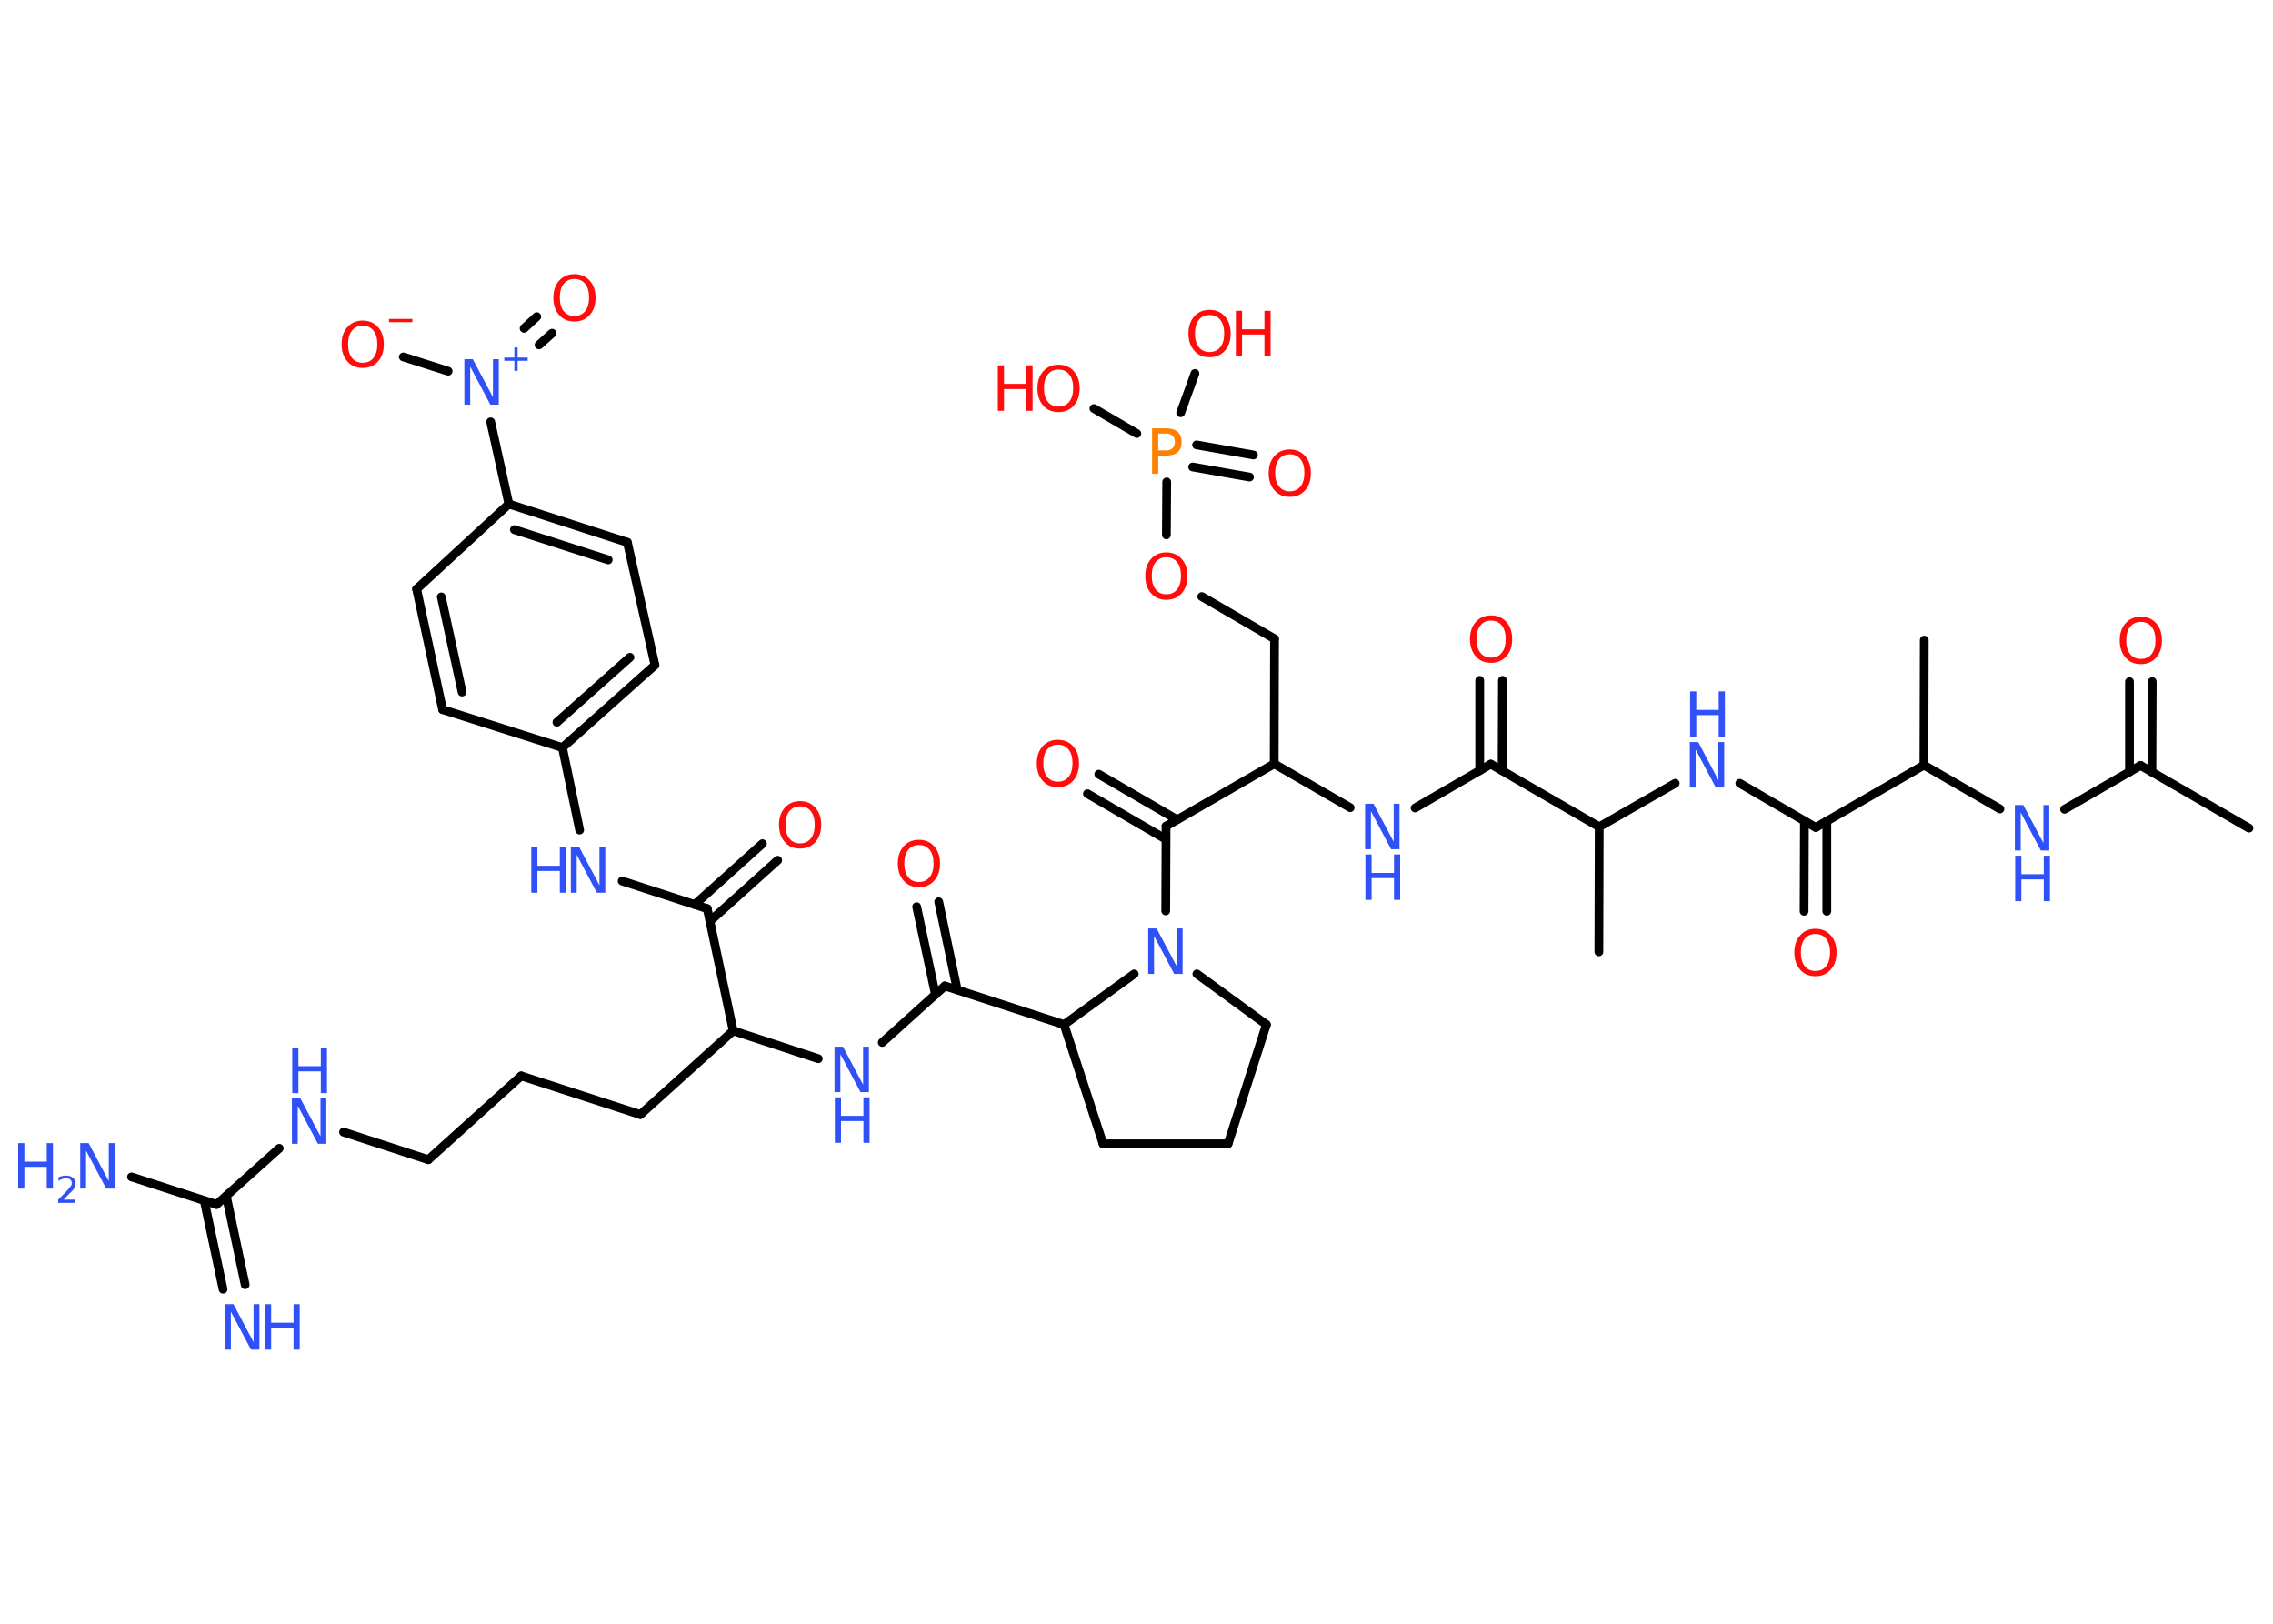 <?xml version='1.0' encoding='UTF-8'?>
<!DOCTYPE svg PUBLIC "-//W3C//DTD SVG 1.1//EN" "http://www.w3.org/Graphics/SVG/1.1/DTD/svg11.dtd">
<svg version='1.2' xmlns='http://www.w3.org/2000/svg' xmlns:xlink='http://www.w3.org/1999/xlink' width='70.0mm' height='50.0mm' viewBox='0 0 70.0 50.0'>
  <desc>Generated by the Chemistry Development Kit (http://github.com/cdk)</desc>
  <g stroke-linecap='round' stroke-linejoin='round' stroke='#000000' stroke-width='.27' fill='#3050F8'>
    <rect x='.0' y='.0' width='70.0' height='50.0' fill='#FFFFFF' stroke='none'/>
    <g id='mol1' class='mol'>
      <line id='mol1bnd1' class='bond' x1='69.26' y1='25.5' x2='65.92' y2='23.57'/>
      <g id='mol1bnd2' class='bond'>
        <line x1='65.58' y1='23.77' x2='65.58' y2='20.99'/>
        <line x1='66.27' y1='23.77' x2='66.28' y2='20.99'/>
      </g>
      <line id='mol1bnd3' class='bond' x1='65.92' y1='23.57' x2='63.58' y2='24.92'/>
      <line id='mol1bnd4' class='bond' x1='61.59' y1='24.91' x2='59.25' y2='23.56'/>
      <line id='mol1bnd5' class='bond' x1='59.25' y1='23.56' x2='59.26' y2='19.71'/>
      <line id='mol1bnd6' class='bond' x1='59.25' y1='23.56' x2='55.92' y2='25.48'/>
      <g id='mol1bnd7' class='bond'>
        <line x1='56.26' y1='25.28' x2='56.26' y2='28.06'/>
        <line x1='55.57' y1='25.28' x2='55.56' y2='28.06'/>
      </g>
      <line id='mol1bnd8' class='bond' x1='55.92' y1='25.48' x2='53.58' y2='24.12'/>
      <line id='mol1bnd9' class='bond' x1='51.59' y1='24.12' x2='49.25' y2='25.46'/>
      <line id='mol1bnd10' class='bond' x1='49.25' y1='25.46' x2='49.24' y2='29.31'/>
      <line id='mol1bnd11' class='bond' x1='49.25' y1='25.46' x2='45.91' y2='23.53'/>
      <g id='mol1bnd12' class='bond'>
        <line x1='45.57' y1='23.73' x2='45.57' y2='20.95'/>
        <line x1='46.26' y1='23.73' x2='46.27' y2='20.95'/>
      </g>
      <line id='mol1bnd13' class='bond' x1='45.91' y1='23.53' x2='43.58' y2='24.88'/>
      <line id='mol1bnd14' class='bond' x1='41.58' y1='24.87' x2='39.24' y2='23.52'/>
      <line id='mol1bnd15' class='bond' x1='39.24' y1='23.52' x2='39.25' y2='19.67'/>
      <line id='mol1bnd16' class='bond' x1='39.25' y1='19.67' x2='37.01' y2='18.37'/>
      <line id='mol1bnd17' class='bond' x1='35.92' y1='16.47' x2='35.93' y2='14.84'/>
      <g id='mol1bnd18' class='bond'>
        <line x1='36.85' y1='13.7' x2='38.6' y2='14.01'/>
        <line x1='36.73' y1='14.38' x2='38.48' y2='14.69'/>
      </g>
      <line id='mol1bnd19' class='bond' x1='35.01' y1='13.35' x2='33.69' y2='12.58'/>
      <line id='mol1bnd20' class='bond' x1='36.36' y1='12.71' x2='36.8' y2='11.5'/>
      <line id='mol1bnd21' class='bond' x1='39.24' y1='23.52' x2='35.91' y2='25.44'/>
      <g id='mol1bnd22' class='bond'>
        <line x1='35.9' y1='25.84' x2='33.49' y2='24.44'/>
        <line x1='36.25' y1='25.24' x2='33.84' y2='23.84'/>
      </g>
      <line id='mol1bnd23' class='bond' x1='35.91' y1='25.44' x2='35.9' y2='28.05'/>
      <line id='mol1bnd24' class='bond' x1='36.86' y1='29.99' x2='39.0' y2='31.55'/>
      <line id='mol1bnd25' class='bond' x1='39.0' y1='31.55' x2='37.82' y2='35.22'/>
      <line id='mol1bnd26' class='bond' x1='37.82' y1='35.22' x2='33.97' y2='35.22'/>
      <line id='mol1bnd27' class='bond' x1='33.97' y1='35.22' x2='32.77' y2='31.55'/>
      <line id='mol1bnd28' class='bond' x1='34.93' y1='29.99' x2='32.77' y2='31.55'/>
      <line id='mol1bnd29' class='bond' x1='32.77' y1='31.55' x2='29.1' y2='30.36'/>
      <g id='mol1bnd30' class='bond'>
        <line x1='28.81' y1='30.63' x2='28.23' y2='27.92'/>
        <line x1='29.48' y1='30.48' x2='28.91' y2='27.77'/>
      </g>
      <line id='mol1bnd31' class='bond' x1='29.1' y1='30.36' x2='27.17' y2='32.1'/>
      <line id='mol1bnd32' class='bond' x1='25.2' y1='32.6' x2='22.58' y2='31.74'/>
      <line id='mol1bnd33' class='bond' x1='22.58' y1='31.74' x2='19.72' y2='34.32'/>
      <line id='mol1bnd34' class='bond' x1='19.72' y1='34.32' x2='16.05' y2='33.13'/>
      <line id='mol1bnd35' class='bond' x1='16.05' y1='33.13' x2='13.19' y2='35.71'/>
      <line id='mol1bnd36' class='bond' x1='13.19' y1='35.71' x2='10.58' y2='34.86'/>
      <line id='mol1bnd37' class='bond' x1='8.6' y1='35.36' x2='6.67' y2='37.09'/>
      <g id='mol1bnd38' class='bond'>
        <line x1='6.97' y1='36.83' x2='7.55' y2='39.56'/>
        <line x1='6.29' y1='36.97' x2='6.87' y2='39.7'/>
      </g>
      <line id='mol1bnd39' class='bond' x1='6.67' y1='37.09' x2='4.05' y2='36.24'/>
      <line id='mol1bnd40' class='bond' x1='22.58' y1='31.74' x2='21.78' y2='27.98'/>
      <g id='mol1bnd41' class='bond'>
        <line x1='21.4' y1='27.85' x2='23.48' y2='25.98'/>
        <line x1='21.86' y1='28.37' x2='23.95' y2='26.49'/>
      </g>
      <line id='mol1bnd42' class='bond' x1='21.78' y1='27.98' x2='19.16' y2='27.13'/>
      <line id='mol1bnd43' class='bond' x1='17.85' y1='25.56' x2='17.32' y2='23.02'/>
      <g id='mol1bnd44' class='bond'>
        <line x1='17.32' y1='23.02' x2='20.17' y2='20.48'/>
        <line x1='17.15' y1='22.24' x2='19.4' y2='20.24'/>
      </g>
      <line id='mol1bnd45' class='bond' x1='20.17' y1='20.48' x2='19.32' y2='16.7'/>
      <g id='mol1bnd46' class='bond'>
        <line x1='19.32' y1='16.7' x2='15.67' y2='15.52'/>
        <line x1='18.73' y1='17.24' x2='15.84' y2='16.31'/>
      </g>
      <line id='mol1bnd47' class='bond' x1='15.67' y1='15.52' x2='15.11' y2='12.99'/>
      <g id='mol1bnd48' class='bond'>
        <line x1='16.14' y1='10.11' x2='16.53' y2='9.75'/>
        <line x1='16.6' y1='10.62' x2='17.0' y2='10.26'/>
      </g>
      <line id='mol1bnd49' class='bond' x1='13.8' y1='11.43' x2='12.42' y2='10.99'/>
      <line id='mol1bnd50' class='bond' x1='15.67' y1='15.52' x2='12.83' y2='18.14'/>
      <g id='mol1bnd51' class='bond'>
        <line x1='12.83' y1='18.14' x2='13.63' y2='21.85'/>
        <line x1='13.59' y1='18.38' x2='14.23' y2='21.31'/>
      </g>
      <line id='mol1bnd52' class='bond' x1='17.32' y1='23.02' x2='13.63' y2='21.85'/>
      <path id='mol1atm3' class='atom' d='M65.93 19.15q-.21 .0 -.33 .15q-.12 .15 -.12 .42q.0 .27 .12 .42q.12 .15 .33 .15q.21 .0 .33 -.15q.12 -.15 .12 -.42q.0 -.27 -.12 -.42q-.12 -.15 -.33 -.15zM65.93 18.99q.29 .0 .47 .2q.18 .2 .18 .53q.0 .33 -.18 .53q-.18 .2 -.47 .2q-.3 .0 -.47 -.2q-.18 -.2 -.18 -.53q.0 -.33 .18 -.53q.18 -.2 .47 -.2z' stroke='none' fill='#FF0D0D'/>
      <g id='mol1atm4' class='atom'>
        <path d='M62.06 24.79h.25l.62 1.17v-1.17h.18v1.4h-.26l-.62 -1.17v1.17h-.18v-1.4z' stroke='none'/>
        <path d='M62.06 26.35h.19v.57h.69v-.57h.19v1.4h-.19v-.67h-.69v.67h-.19v-1.4z' stroke='none'/>
      </g>
      <path id='mol1atm8' class='atom' d='M55.91 28.76q-.21 .0 -.33 .15q-.12 .15 -.12 .42q.0 .27 .12 .42q.12 .15 .33 .15q.21 .0 .33 -.15q.12 -.15 .12 -.42q.0 -.27 -.12 -.42q-.12 -.15 -.33 -.15zM55.91 28.6q.29 .0 .47 .2q.18 .2 .18 .53q.0 .33 -.18 .53q-.18 .2 -.47 .2q-.3 .0 -.47 -.2q-.18 -.2 -.18 -.53q.0 -.33 .18 -.53q.18 -.2 .47 -.2z' stroke='none' fill='#FF0D0D'/>
      <g id='mol1atm9' class='atom'>
        <path d='M52.05 22.85h.25l.62 1.17v-1.17h.18v1.4h-.26l-.62 -1.17v1.17h-.18v-1.4z' stroke='none'/>
        <path d='M52.05 21.29h.19v.57h.69v-.57h.19v1.4h-.19v-.67h-.69v.67h-.19v-1.4z' stroke='none'/>
      </g>
      <path id='mol1atm13' class='atom' d='M45.92 19.11q-.21 .0 -.33 .15q-.12 .15 -.12 .42q.0 .27 .12 .42q.12 .15 .33 .15q.21 .0 .33 -.15q.12 -.15 .12 -.42q.0 -.27 -.12 -.42q-.12 -.15 -.33 -.15zM45.92 18.95q.29 .0 .47 .2q.18 .2 .18 .53q.0 .33 -.18 .53q-.18 .2 -.47 .2q-.3 .0 -.47 -.2q-.18 -.2 -.18 -.53q.0 -.33 .18 -.53q.18 -.2 .47 -.2z' stroke='none' fill='#FF0D0D'/>
      <g id='mol1atm14' class='atom'>
        <path d='M42.05 24.75h.25l.62 1.17v-1.17h.18v1.4h-.26l-.62 -1.17v1.17h-.18v-1.4z' stroke='none'/>
        <path d='M42.05 26.31h.19v.57h.69v-.57h.19v1.4h-.19v-.67h-.69v.67h-.19v-1.4z' stroke='none'/>
      </g>
      <path id='mol1atm17' class='atom' d='M35.92 17.16q-.21 .0 -.33 .15q-.12 .15 -.12 .42q.0 .27 .12 .42q.12 .15 .33 .15q.21 .0 .33 -.15q.12 -.15 .12 -.42q.0 -.27 -.12 -.42q-.12 -.15 -.33 -.15zM35.92 17.01q.29 .0 .47 .2q.18 .2 .18 .53q.0 .33 -.18 .53q-.18 .2 -.47 .2q-.3 .0 -.47 -.2q-.18 -.2 -.18 -.53q.0 -.33 .18 -.53q.18 -.2 .47 -.2z' stroke='none' fill='#FF0D0D'/>
      <path id='mol1atm18' class='atom' d='M35.67 13.34v.53h.24q.13 .0 .2 -.07q.07 -.07 .07 -.19q.0 -.13 -.07 -.19q-.07 -.07 -.2 -.07h-.24zM35.48 13.19h.43q.24 .0 .36 .11q.12 .11 .12 .31q.0 .21 -.12 .31q-.12 .11 -.36 .11h-.24v.56h-.19v-1.4z' stroke='none' fill='#FF8000'/>
      <path id='mol1atm19' class='atom' d='M39.72 13.99q-.21 .0 -.33 .15q-.12 .15 -.12 .42q.0 .27 .12 .42q.12 .15 .33 .15q.21 .0 .33 -.15q.12 -.15 .12 -.42q.0 -.27 -.12 -.42q-.12 -.15 -.33 -.15zM39.72 13.84q.29 .0 .47 .2q.18 .2 .18 .53q.0 .33 -.18 .53q-.18 .2 -.47 .2q-.3 .0 -.47 -.2q-.18 -.2 -.18 -.53q.0 -.33 .18 -.53q.18 -.2 .47 -.2z' stroke='none' fill='#FF0D0D'/>
      <g id='mol1atm20' class='atom'>
        <path d='M32.6 11.38q-.21 .0 -.33 .15q-.12 .15 -.12 .42q.0 .27 .12 .42q.12 .15 .33 .15q.21 .0 .33 -.15q.12 -.15 .12 -.42q.0 -.27 -.12 -.42q-.12 -.15 -.33 -.15zM32.6 11.23q.29 .0 .47 .2q.18 .2 .18 .53q.0 .33 -.18 .53q-.18 .2 -.47 .2q-.3 .0 -.47 -.2q-.18 -.2 -.18 -.53q.0 -.33 .18 -.53q.18 -.2 .47 -.2z' stroke='none' fill='#FF0D0D'/>
        <path d='M30.73 11.25h.19v.57h.69v-.57h.19v1.4h-.19v-.67h-.69v.67h-.19v-1.4z' stroke='none' fill='#FF0D0D'/>
      </g>
      <g id='mol1atm21' class='atom'>
        <path d='M37.25 9.7q-.21 .0 -.33 .15q-.12 .15 -.12 .42q.0 .27 .12 .42q.12 .15 .33 .15q.21 .0 .33 -.15q.12 -.15 .12 -.42q.0 -.27 -.12 -.42q-.12 -.15 -.33 -.15zM37.25 9.54q.29 .0 .47 .2q.18 .2 .18 .53q.0 .33 -.18 .53q-.18 .2 -.47 .2q-.3 .0 -.47 -.2q-.18 -.2 -.18 -.53q.0 -.33 .18 -.53q.18 -.2 .47 -.2z' stroke='none' fill='#FF0D0D'/>
        <path d='M38.06 9.57h.19v.57h.69v-.57h.19v1.4h-.19v-.67h-.69v.67h-.19v-1.4z' stroke='none' fill='#FF0D0D'/>
      </g>
      <path id='mol1atm23' class='atom' d='M32.58 22.93q-.21 .0 -.33 .15q-.12 .15 -.12 .42q.0 .27 .12 .42q.12 .15 .33 .15q.21 .0 .33 -.15q.12 -.15 .12 -.42q.0 -.27 -.12 -.42q-.12 -.15 -.33 -.15zM32.58 22.78q.29 .0 .47 .2q.18 .2 .18 .53q.0 .33 -.18 .53q-.18 .2 -.47 .2q-.3 .0 -.47 -.2q-.18 -.2 -.18 -.53q.0 -.33 .18 -.53q.18 -.2 .47 -.2z' stroke='none' fill='#FF0D0D'/>
      <path id='mol1atm24' class='atom' d='M35.37 28.59h.25l.62 1.17v-1.17h.18v1.4h-.26l-.62 -1.17v1.17h-.18v-1.4z' stroke='none'/>
      <path id='mol1atm30' class='atom' d='M28.3 26.02q-.21 .0 -.33 .15q-.12 .15 -.12 .42q.0 .27 .12 .42q.12 .15 .33 .15q.21 .0 .33 -.15q.12 -.15 .12 -.42q.0 -.27 -.12 -.42q-.12 -.15 -.33 -.15zM28.3 25.86q.29 .0 .47 .2q.18 .2 .18 .53q.0 .33 -.18 .53q-.18 .2 -.47 .2q-.3 .0 -.47 -.2q-.18 -.2 -.18 -.53q.0 -.33 .18 -.53q.18 -.2 .47 -.2z' stroke='none' fill='#FF0D0D'/>
      <g id='mol1atm31' class='atom'>
        <path d='M25.71 32.23h.25l.62 1.17v-1.17h.18v1.4h-.26l-.62 -1.17v1.17h-.18v-1.4z' stroke='none'/>
        <path d='M25.71 33.79h.19v.57h.69v-.57h.19v1.4h-.19v-.67h-.69v.67h-.19v-1.4z' stroke='none'/>
      </g>
      <g id='mol1atm36' class='atom'>
        <path d='M9.0 33.82h.25l.62 1.17v-1.17h.18v1.4h-.26l-.62 -1.17v1.17h-.18v-1.4z' stroke='none'/>
        <path d='M9.0 32.26h.19v.57h.69v-.57h.19v1.4h-.19v-.67h-.69v.67h-.19v-1.4z' stroke='none'/>
      </g>
      <g id='mol1atm38' class='atom'>
        <path d='M6.94 40.16h.25l.62 1.17v-1.17h.18v1.4h-.26l-.62 -1.17v1.17h-.18v-1.4z' stroke='none'/>
        <path d='M8.16 40.16h.19v.57h.69v-.57h.19v1.4h-.19v-.67h-.69v.67h-.19v-1.4z' stroke='none'/>
      </g>
      <g id='mol1atm39' class='atom'>
        <path d='M2.48 35.2h.25l.62 1.17v-1.17h.18v1.4h-.26l-.62 -1.17v1.17h-.18v-1.4z' stroke='none'/>
        <path d='M.56 35.2h.19v.57h.69v-.57h.19v1.4h-.19v-.67h-.69v.67h-.19v-1.4z' stroke='none'/>
        <path d='M1.92 36.94h.4v.1h-.53v-.1q.07 -.07 .18 -.18q.11 -.11 .14 -.15q.05 -.06 .08 -.1q.02 -.04 .02 -.08q.0 -.07 -.05 -.11q-.05 -.04 -.12 -.04q-.05 .0 -.11 .02q-.06 .02 -.13 .06v-.11q.07 -.03 .13 -.04q.06 -.01 .11 -.01q.13 .0 .21 .07q.08 .07 .08 .17q.0 .05 -.02 .1q-.02 .05 -.07 .11q-.01 .02 -.09 .09q-.08 .08 -.21 .22z' stroke='none'/>
      </g>
      <path id='mol1atm41' class='atom' d='M24.64 24.83q-.21 .0 -.33 .15q-.12 .15 -.12 .42q.0 .27 .12 .42q.12 .15 .33 .15q.21 .0 .33 -.15q.12 -.15 .12 -.42q.0 -.27 -.12 -.42q-.12 -.15 -.33 -.15zM24.64 24.67q.29 .0 .47 .2q.18 .2 .18 .53q.0 .33 -.18 .53q-.18 .2 -.47 .2q-.3 .0 -.47 -.2q-.18 -.2 -.18 -.53q.0 -.33 .18 -.53q.18 -.2 .47 -.2z' stroke='none' fill='#FF0D0D'/>
      <g id='mol1atm42' class='atom'>
        <path d='M17.59 26.09h.25l.62 1.17v-1.17h.18v1.4h-.26l-.62 -1.17v1.17h-.18v-1.4z' stroke='none'/>
        <path d='M16.36 26.09h.19v.57h.69v-.57h.19v1.4h-.19v-.67h-.69v.67h-.19v-1.4z' stroke='none'/>
      </g>
      <g id='mol1atm47' class='atom'>
        <path d='M14.31 11.06h.25l.62 1.17v-1.17h.18v1.4h-.26l-.62 -1.17v1.17h-.18v-1.4z' stroke='none'/>
        <path d='M15.94 10.7v.31h.31v.1h-.31v.31h-.1v-.31h-.31v-.1h.31v-.31h.1z' stroke='none'/>
      </g>
      <path id='mol1atm48' class='atom' d='M17.69 8.59q-.21 .0 -.33 .15q-.12 .15 -.12 .42q.0 .27 .12 .42q.12 .15 .33 .15q.21 .0 .33 -.15q.12 -.15 .12 -.42q.0 -.27 -.12 -.42q-.12 -.15 -.33 -.15zM17.69 8.44q.29 .0 .47 .2q.18 .2 .18 .53q.0 .33 -.18 .53q-.18 .2 -.47 .2q-.3 .0 -.47 -.2q-.18 -.2 -.18 -.53q.0 -.33 .18 -.53q.18 -.2 .47 -.2z' stroke='none' fill='#FF0D0D'/>
      <g id='mol1atm49' class='atom'>
        <path d='M11.17 10.03q-.21 .0 -.33 .15q-.12 .15 -.12 .42q.0 .27 .12 .42q.12 .15 .33 .15q.21 .0 .33 -.15q.12 -.15 .12 -.42q.0 -.27 -.12 -.42q-.12 -.15 -.33 -.15zM11.17 9.87q.29 .0 .47 .2q.18 .2 .18 .53q.0 .33 -.18 .53q-.18 .2 -.47 .2q-.3 .0 -.47 -.2q-.18 -.2 -.18 -.53q.0 -.33 .18 -.53q.18 -.2 .47 -.2z' stroke='none' fill='#FF0D0D'/>
        <path d='M11.98 9.82h.72v.1h-.72v-.1z' stroke='none' fill='#FF0D0D'/>
      </g>
    </g>
  </g>
</svg>
